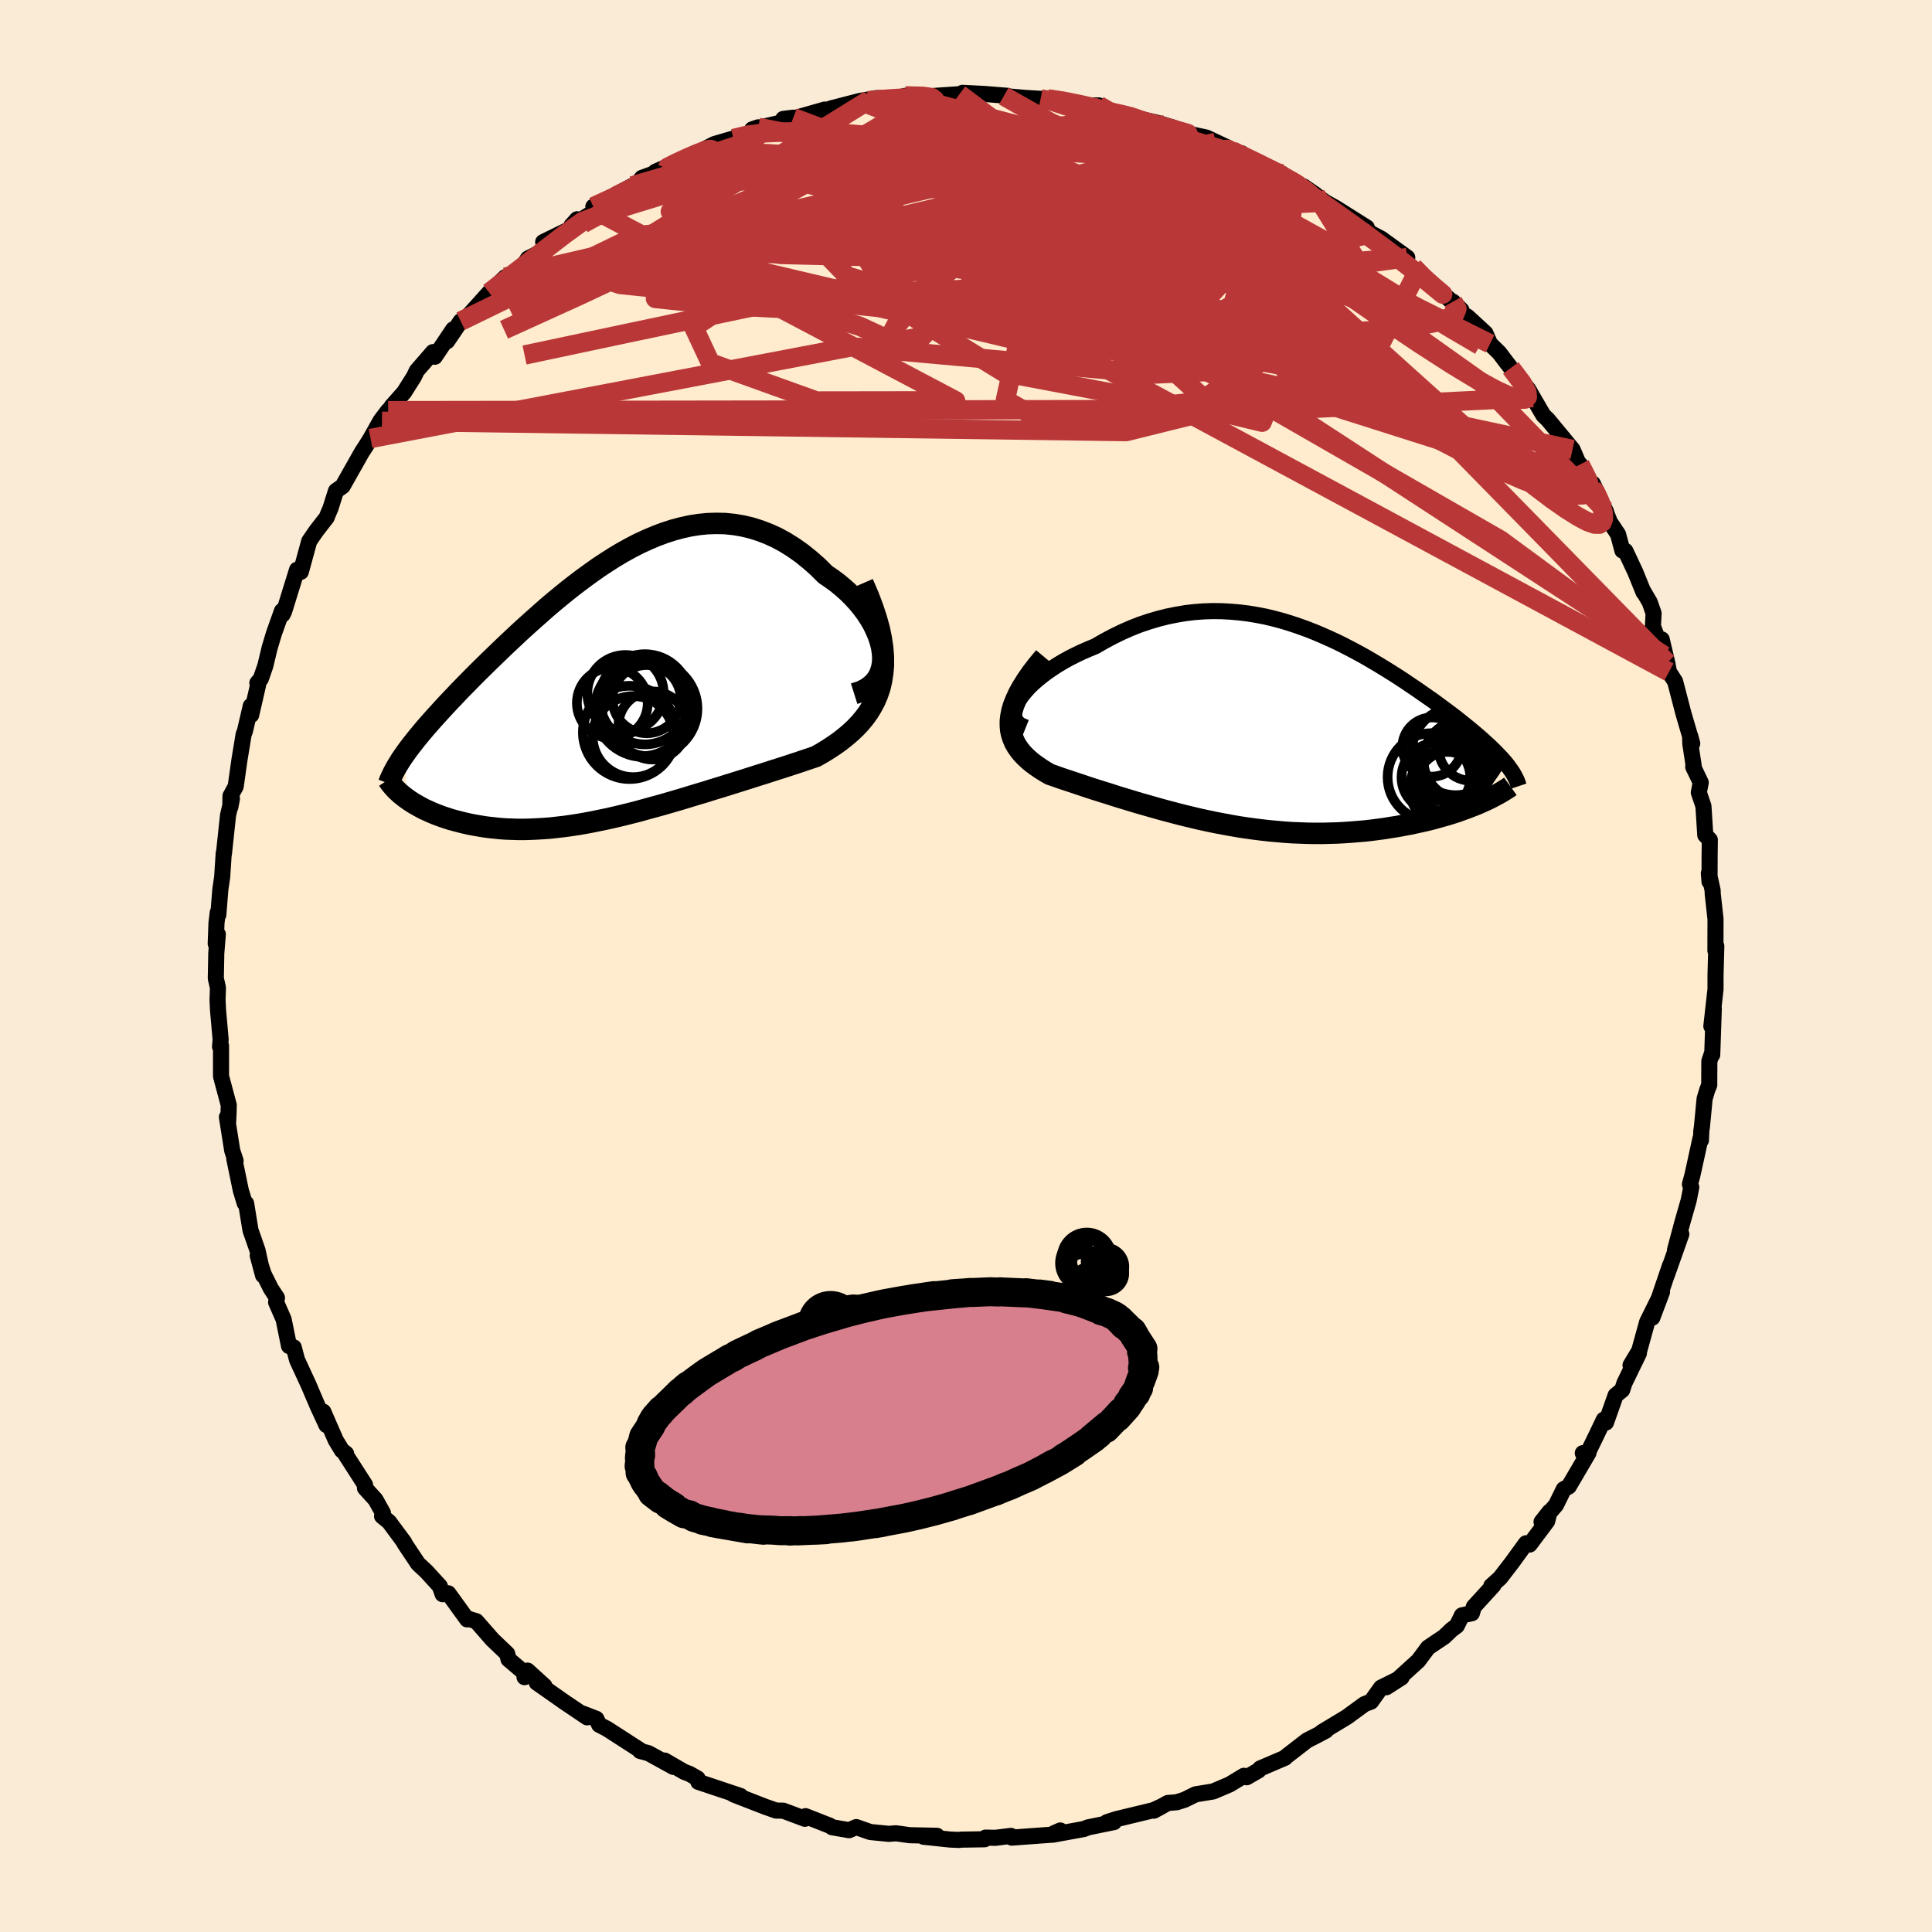 
  <svg viewBox="-100 -100 200 200" xmlns="http://www.w3.org/2000/svg" width="500" height="500" id="face-svg">
    <defs>
      <clipPath id="leftEyeClipPath">
        <polyline points="28.11,-3.67 28.02,-4.25 27.87,-4.84 27.67,-5.43 27.42,-6.02 27.13,-6.62 26.79,-7.2 26.41,-7.78 25.99,-8.34 25.54,-8.89 25.05,-9.42 24.54,-9.93 23.99,-10.42 23.42,-10.89 22.82,-11.33 22.2,-11.75 21.41,-12.54 20.59,-13.26 19.76,-13.93 18.91,-14.53 18.05,-15.07 17.17,-15.55 16.29,-15.95 15.4,-16.29 14.51,-16.57 13.61,-16.78 12.71,-16.93 11.81,-17.02 10.9,-17.04 10,-17.01 9.09,-16.92 8.2,-16.78 7.3,-16.58 6.41,-16.34 5.52,-16.05 4.64,-15.72 3.77,-15.35 2.9,-14.95 2.05,-14.51 1.2,-14.04 0.36,-13.54 -0.47,-13.01 -1.29,-12.47 -2.09,-11.9 -2.89,-11.32 -3.67,-10.73 -4.44,-10.13 -5.2,-9.51 -5.94,-8.9 -6.67,-8.28 -7.38,-7.65 -8.08,-7.03 -8.77,-6.41 -9.44,-5.8 -10.09,-5.19 -10.73,-4.59 -11.36,-3.99 -11.96,-3.41 -12.56,-2.83 -13.13,-2.27 -13.69,-1.72 -14.23,-1.18 -14.75,-0.65 -15.26,-0.13 -15.75,0.37 -16.22,0.87 -16.68,1.35 -17.12,1.82 -17.55,2.29 -17.96,2.74 -18.36,3.18 -18.74,3.61 -19.11,4.03 -19.46,4.44 -19.79,4.84 -20.12,5.24 -20.42,5.62 -20.71,5.99 -20.99,6.36 -21.24,6.71 -21.15,11.45 -20.88,11.64 -20.59,11.83 -20.3,12.01 -19.98,12.19 -19.66,12.37 -19.32,12.55 -18.96,12.71 -18.59,12.88 -18.21,13.04 -17.81,13.19 -17.41,13.34 -16.98,13.48 -16.55,13.62 -16.1,13.74 -15.64,13.86 -15.16,13.98 -14.67,14.09 -14.16,14.19 -13.64,14.28 -13.1,14.37 -12.55,14.44 -11.98,14.5 -11.4,14.56 -10.8,14.6 -10.19,14.62 -9.57,14.64 -8.94,14.64 -8.29,14.62 -7.63,14.59 -6.96,14.55 -6.27,14.5 -5.57,14.42 -4.86,14.34 -4.14,14.24 -3.41,14.13 -2.66,14 -1.91,13.86 -1.14,13.7 -0.36,13.54 0.43,13.36 1.23,13.17 2.03,12.97 2.85,12.76 3.68,12.53 4.52,12.3 5.36,12.07 6.22,11.82 7.08,11.57 7.94,11.31 8.82,11.04 9.7,10.78 10.59,10.5 11.48,10.23 12.37,9.95 13.27,9.67 14.16,9.39 15.06,9.1 15.96,8.82 16.85,8.53 17.74,8.25 18.63,7.96 19.51,7.67 20.37,7.38 21.23,7.09 21.88,6.72 22.51,6.33 23.12,5.93 23.71,5.51 24.27,5.07 24.81,4.61 25.32,4.13 25.8,3.62 26.24,3.09 26.65,2.53 27.01,1.94 27.34,1.32 27.62,0.66 27.85,-0.03 28.02,-0.76" />
      </clipPath>
      <clipPath id="rightEyeClipPath">
        <polyline points="-26.24,-3.05 -25.96,-3.45 -25.64,-3.84 -25.28,-4.25 -24.87,-4.65 -24.42,-5.05 -23.94,-5.44 -23.43,-5.83 -22.88,-6.21 -22.3,-6.59 -21.7,-6.95 -21.07,-7.3 -20.42,-7.63 -19.75,-7.95 -19.06,-8.25 -18.36,-8.54 -17.46,-9.06 -16.54,-9.55 -15.62,-10 -14.69,-10.41 -13.75,-10.78 -12.8,-11.1 -11.86,-11.38 -10.91,-11.62 -9.97,-11.81 -9.02,-11.97 -8.08,-12.08 -7.14,-12.15 -6.21,-12.18 -5.28,-12.17 -4.36,-12.12 -3.45,-12.04 -2.55,-11.93 -1.65,-11.78 -0.76,-11.61 0.11,-11.4 0.98,-11.17 1.83,-10.91 2.67,-10.63 3.5,-10.33 4.32,-10.01 5.12,-9.67 5.91,-9.32 6.69,-8.96 7.45,-8.58 8.2,-8.19 8.93,-7.8 9.65,-7.4 10.35,-6.99 11.04,-6.58 11.71,-6.17 12.37,-5.76 13.01,-5.35 13.64,-4.94 14.24,-4.53 14.84,-4.13 15.41,-3.73 15.97,-3.34 16.52,-2.96 17.04,-2.58 17.55,-2.2 18.04,-1.84 18.52,-1.48 18.98,-1.13 19.42,-0.78 19.84,-0.44 20.25,-0.11 20.65,0.22 21.03,0.54 21.39,0.85 21.74,1.16 22.07,1.46 22.39,1.75 22.69,2.04 22.98,2.32 23.25,2.6 23.51,2.87 23.75,3.13 23.98,3.39 24.19,3.64 21.34,7.73 20.93,7.9 20.49,8.07 20.05,8.24 19.58,8.41 19.11,8.58 18.61,8.74 18.11,8.9 17.58,9.05 17.05,9.2 16.5,9.35 15.94,9.49 15.36,9.62 14.77,9.75 14.17,9.88 13.56,9.99 12.93,10.11 12.28,10.21 11.62,10.32 10.95,10.41 10.26,10.5 9.56,10.58 8.85,10.64 8.13,10.7 7.4,10.75 6.66,10.79 5.91,10.81 5.15,10.83 4.38,10.83 3.61,10.82 2.84,10.79 2.05,10.76 1.27,10.71 0.48,10.64 -0.32,10.57 -1.11,10.48 -1.91,10.38 -2.71,10.27 -3.51,10.15 -4.32,10.01 -5.12,9.86 -5.92,9.71 -6.72,9.54 -7.52,9.37 -8.32,9.18 -9.11,8.99 -9.9,8.79 -10.69,8.58 -11.48,8.37 -12.26,8.15 -13.03,7.93 -13.81,7.71 -14.57,7.48 -15.33,7.25 -16.09,7.02 -16.83,6.78 -17.57,6.55 -18.3,6.32 -19.02,6.09 -19.73,5.85 -20.42,5.62 -21.11,5.39 -21.78,5.17 -22.43,4.94 -23.07,4.72 -23.55,4.44 -24.01,4.15 -24.45,3.85 -24.86,3.55 -25.25,3.23 -25.6,2.9 -25.93,2.56 -26.22,2.2 -26.48,1.83 -26.7,1.44 -26.88,1.03 -27.02,0.61 -27.12,0.16 -27.16,-0.31 -27.16,-0.8" />
      </clipPath>
      <filter id="fuzzy">
        <feTurbulence id="turbulence" baseFrequency="0.05" numOctaves="3" type="noise" result="noise" />
        <feDisplacementMap in="SourceGraphic" in2="noise" scale="2" />
      </filter>
      <linearGradient id="rainbowGradient" x1="0%" y1="0%" x2="100%" y2="0%">
        <stop offset="0%" style="stop-color: rgb(145, 85, 61); stop-opacity: 1" />
        <stop offset="50%" style="stop-color: rgb(185, 55, 55); stop-opacity: 1" />
        <stop offset="100%" style="stop-color: rgb(220, 208, 186); stop-opacity: 1" />
      </linearGradient>
    </defs>
    <rect x="-100" y="-100" width="100%" height="100%" fill="rgb(250, 235, 215)" />
    <polyline id="faceContour" points="77.59,0.99 77.59,1.28 77.59,2.4 77.16,6.23 77.41,4.41 77.25,9.19 77.22,9.05 76.95,9.85 76.94,12.32 76.73,12.84 76.46,13.75 76.18,16.68 76.12,17.06 76.08,18.04 76.03,17.86 75.19,21.69 74.94,22.6 75.08,22.9 74.81,24.27 74.14,26.61 73.39,29.42 74.05,27.76 72.56,31.97 72.88,31 72.05,33.44 71.05,36.4 72.05,33.75 70.51,36.86 69.69,39.83 68.79,41.33 69.66,40.09 68.15,43.2 67.93,43.89 67.25,44.44 66.25,47.26 66.03,46.96 65.14,48.82 64.31,50.52 63.85,50.43 64.44,50.4 62.4,53.88 61.88,54.16 61.08,55.79 59.58,57.54 60.41,56.49 60.16,57.48 58.35,59.89 57.97,59.76 56.53,61.74 55.3,63.34 54.38,64.17 54.59,64.12 52.57,66.33 52.37,67 51.34,67.22 50.81,68.3 50.26,68.71 49.51,69.43 47.83,70.56 46.82,71.92 44.79,73.76 43.52,74.66 45.09,73.65 42.97,74.7 41.93,76.15 41.25,76.41 39.42,77.75 36.85,79.3 37.26,79.15 36.34,79.64 35.3,80.17 33.18,81.81 33.02,81.97 30.45,83.07 30.29,83.27 29.06,83.98 28.77,83.83 27.28,84.73 25.59,85.45 23.76,85.75 22.63,86.31 21.81,86.57 20.9,86.64 19.45,87.44 20.33,86.96 19.4,87.39 15.55,88.32 14.59,88.63 15.32,88.62 12.63,89.17 12.2,89.34 8.97,89.93 9.76,89.49 9.15,89.76 8.84,89.93 4.74,90.23 4.65,90.05 3.05,90.25 2.02,90.23 1.93,90.4 -0.58,90.44 -0.69,90.47 -1.65,90.43 -4.39,90.14 -3.01,90.04 -5.83,89.98 -7.26,89.78 -7.99,89.84 -9.91,89.65 -11.36,89.14 -12.1,89.46 -13.85,89.16 -14.11,88.99 -16.61,88.01 -16.68,88.28 -18.92,87.44 -19.67,87.43 -20.45,87.15 -20.77,87.04 -24.01,85.78 -24.14,85.71 -23.34,85.92 -27.71,84.46 -27.78,84.11 -28.64,83.62 -29.16,83.43 -31.2,82.25 -30.29,82.91 -32.87,81.49 -33.74,81.26 -33.56,81.29 -37.17,78.96 -37.97,78.55 -38.27,77.93 -39.67,77.39 -39.22,77.78 -41.58,76.19 -44.44,74.18 -43.64,74.53 -45.39,72.94 -45.7,73.62 -45.72,73.16 -47.36,71.77 -47.49,71.2 -49.02,69.74 -50.69,67.83 -51.5,67.58 -51.64,67.64 -53.59,64.94 -54.18,65.03 -54.47,64.2 -55.85,62.69 -56.72,61.88 -58.16,59.72 -58.15,59.67 -59.72,57.55 -60.45,56.95 -60.36,56.62 -61.13,55.24 -62.22,54.04 -62.21,53.71 -64.24,50.55 -64.17,50.48 -64.61,50.14 -65.25,49.08 -66.53,46.14 -66.21,47.52 -67.08,45.64 -67.63,44.36 -68.05,43.37 -69.25,40.77 -69.59,39.48 -70.08,39.34 -70.64,36.58 -71.42,34.8 -71.33,34.35 -71.96,33.39 -72.71,31.89 -73.32,29.97 -72.77,32.02 -73.34,29.44 -74.07,27.35 -74.52,24.58 -74.67,24.55 -75.07,23.23 -75.75,19.94 -75.61,20.17 -75.96,19.11 -76.51,15.64 -76.38,16.11 -76.34,15.25 -76.32,14.4 -77.12,11.41 -77.12,8.26 -77.22,8.36 -77.16,7.6 -77.43,4.57 -77.48,3.51 -77.44,2.25 -77.66,1.28 -77.61,-1.33 -77.45,-3.28 -77.67,-2.31 -77.59,-4.45 -77.46,-5.54 -77.4,-5.3 -77.19,-7.93 -77,-9.22 -76.84,-11.69 -76.82,-11.62 -76.39,-15.63 -75.99,-17.32 -76.16,-16.45 -76.14,-17.6 -75.6,-18.59 -75.22,-21.29 -74.78,-23.97 -74.64,-24.34 -74.04,-26.92 -74,-25.98 -73.27,-29.15 -73.36,-29.3 -73,-29.73 -72.53,-31.09 -72.09,-32.93 -71.64,-34.43 -70.81,-36.76 -70.75,-36.38 -70.59,-36.7 -69.25,-41.02 -68.86,-40.8 -67.99,-43.98 -67.27,-45.03 -66.58,-45.92 -66.19,-46.42 -66,-46.89 -65.79,-47.38 -65.22,-49.18 -64.53,-49.67 -62.53,-53.21 -62.15,-53.79 -61.64,-54.61 -60.6,-56.46 -59.82,-57.49 -60.46,-56.39 -59.45,-57.94 -58.16,-59.4 -57.14,-61.02 -56.86,-61.61 -55.18,-63.55 -54.99,-63.07 -53.08,-65.91 -53.71,-64.68 -52.31,-66.75 -51.95,-67.02 -51.89,-66.9 -49.36,-69.71 -47.69,-71.31 -47.76,-70.85 -45.81,-72.55 -45.34,-73.24 -44.09,-73.87 -43.36,-74.63 -43.77,-74.94 -40.75,-76.42 -40.26,-77.3 -40.85,-76.64 -38.32,-78.18 -38.58,-78.6 -34.54,-80.76 -36.25,-79.71 -34.24,-80.72 -33.54,-81.59 -30.94,-82.53 -32.15,-82.22 -28.63,-83.76 -29.6,-83.25 -27.09,-84.54 -26.06,-85.08 -24.08,-85.66 -22.68,-86.02 -21.51,-86.82 -22.13,-86.61 -17.98,-87.58 -17.49,-87.65 -18.92,-87.69 -17.88,-87.82 -17.8,-87.75 -14.61,-88.66 -14.34,-88.61 -14,-88.77 -11.02,-89.54 -9.22,-89.85 -10.15,-89.57 -7.24,-89.8 -6.28,-90.08 -3.56,-90.04 -3.03,-90.09 -0.68,-90.25 -1.86,-90.16 1.42,-90.2 -0.36,-90.39 1.97,-90.27 4.3,-90.08 3.91,-90.06 6.21,-89.86 7.72,-89.77 8.44,-89.76 9.83,-89.67 12.02,-89.05 13.73,-89.09 13.16,-88.9 13.81,-88.62 17.47,-87.91 17.53,-87.84 16.13,-88.11 19.72,-87.31 21.52,-86.77 22.91,-86.21 22.96,-86.17 24.88,-85.76 27.16,-84.69 26.91,-84.37 25.85,-85.27 28.87,-83.65 28.54,-84.13 29.42,-83.37 32.72,-82.02 33.17,-81.64 32.62,-81.8 36.21,-79.83 34.95,-80.7 37.19,-79.08 38.22,-78.51 41.49,-76.45 40.53,-76.95 40.61,-76.87 41.96,-75.83 43,-75.28 45.68,-73.34 45.05,-73.3 46.64,-71.7 48.37,-70.34 47.96,-70.84 51.28,-67.91 50.41,-68.77 51.09,-67.96 52.15,-66.81 51.9,-67.23 53.77,-65.51 54.25,-64.41 55.21,-63.47 55.83,-62.65 56.4,-61.91 58.23,-59.67 58.7,-58.84 59.55,-57.38 59.79,-56.98 60.21,-56.59 62.79,-53.47 63.5,-51.82 63.57,-51.92 64.85,-49.41 64.89,-49.94 66.26,-47.02 66.15,-47.22 66.66,-45.95 67.5,-44.69 67.95,-43.01 68.26,-42.97 69.28,-40.8 70.14,-38.68 70.1,-38.82 70.79,-37.64 71.18,-36.51 71.11,-35.17 72.27,-32.13 72.02,-33.81 72.59,-31.4 72.77,-30.44 73.41,-29.45 74.27,-26.14 75.18,-23.03 74.96,-23.84 74.98,-23.02 75.38,-20.39 75.28,-20.62 76.06,-18.99 75.86,-17.96 76.34,-16.55 76.53,-13.55 77,-13.06 76.98,-11.5 76.97,-8.73 76.9,-9.6 77.29,-7.84 77.3,-7.48 77.59,-4.85 77.58,-1.59 77.67,-2.07 77.59,0.99 77.59,1.28" fill="rgb(255, 235, 205)" stroke="black" stroke-width="1.667" stroke-linejoin="round" filter="url(#fuzzy)" />
    <g transform="translate(31.75 -24.56)">
      <polyline id="rightCountour" points="-26.24,-3.05 -25.96,-3.45 -25.64,-3.84 -25.28,-4.25 -24.87,-4.65 -24.42,-5.05 -23.94,-5.44 -23.43,-5.83 -22.88,-6.21 -22.3,-6.59 -21.7,-6.95 -21.07,-7.3 -20.42,-7.63 -19.75,-7.95 -19.06,-8.25 -18.36,-8.54 -17.46,-9.06 -16.54,-9.55 -15.62,-10 -14.69,-10.41 -13.75,-10.78 -12.8,-11.1 -11.86,-11.38 -10.91,-11.62 -9.97,-11.81 -9.02,-11.97 -8.08,-12.08 -7.14,-12.15 -6.21,-12.18 -5.28,-12.17 -4.36,-12.12 -3.45,-12.04 -2.55,-11.93 -1.65,-11.78 -0.76,-11.61 0.11,-11.4 0.98,-11.17 1.83,-10.91 2.67,-10.63 3.5,-10.33 4.32,-10.01 5.12,-9.67 5.91,-9.32 6.69,-8.96 7.45,-8.58 8.2,-8.19 8.93,-7.8 9.65,-7.4 10.35,-6.99 11.04,-6.58 11.71,-6.17 12.37,-5.76 13.01,-5.35 13.64,-4.94 14.24,-4.53 14.84,-4.13 15.41,-3.73 15.97,-3.34 16.52,-2.96 17.04,-2.58 17.55,-2.2 18.04,-1.84 18.52,-1.48 18.98,-1.13 19.42,-0.78 19.84,-0.44 20.25,-0.11 20.65,0.22 21.03,0.54 21.39,0.85 21.74,1.16 22.07,1.46 22.39,1.75 22.69,2.04 22.98,2.32 23.25,2.6 23.51,2.87 23.75,3.13 23.98,3.39 24.19,3.64 21.34,7.73 20.93,7.9 20.49,8.07 20.05,8.24 19.58,8.41 19.11,8.58 18.61,8.74 18.11,8.9 17.58,9.05 17.05,9.2 16.5,9.35 15.94,9.49 15.36,9.62 14.77,9.75 14.17,9.88 13.56,9.99 12.93,10.11 12.28,10.21 11.62,10.32 10.95,10.41 10.26,10.5 9.56,10.58 8.85,10.64 8.13,10.7 7.4,10.75 6.66,10.79 5.91,10.81 5.15,10.83 4.38,10.83 3.61,10.82 2.84,10.79 2.05,10.76 1.27,10.71 0.48,10.64 -0.32,10.57 -1.11,10.48 -1.91,10.38 -2.71,10.27 -3.51,10.15 -4.32,10.01 -5.12,9.86 -5.92,9.71 -6.72,9.54 -7.52,9.37 -8.32,9.18 -9.11,8.99 -9.9,8.79 -10.69,8.58 -11.48,8.37 -12.26,8.15 -13.03,7.93 -13.81,7.71 -14.57,7.48 -15.33,7.25 -16.09,7.02 -16.83,6.78 -17.57,6.55 -18.3,6.32 -19.02,6.09 -19.73,5.85 -20.42,5.62 -21.11,5.39 -21.78,5.17 -22.43,4.94 -23.07,4.72 -23.55,4.44 -24.01,4.15 -24.45,3.85 -24.86,3.55 -25.25,3.23 -25.6,2.9 -25.93,2.56 -26.22,2.2 -26.48,1.83 -26.7,1.44 -26.88,1.03 -27.02,0.61 -27.12,0.16 -27.16,-0.31 -27.16,-0.8" fill="white" stroke="white" stroke-width="0" stroke-linejoin="round" filter="url(#fuzzy)" />
    </g>
    <g transform="translate(-36.76 -28.78)">
      <polyline id="leftCountour" points="28.11,-3.67 28.02,-4.25 27.87,-4.84 27.67,-5.43 27.42,-6.02 27.13,-6.62 26.79,-7.2 26.41,-7.78 25.99,-8.34 25.54,-8.89 25.05,-9.42 24.54,-9.93 23.99,-10.42 23.42,-10.89 22.82,-11.33 22.2,-11.75 21.41,-12.54 20.59,-13.26 19.76,-13.93 18.91,-14.53 18.05,-15.07 17.17,-15.55 16.29,-15.95 15.4,-16.29 14.51,-16.57 13.61,-16.78 12.71,-16.93 11.81,-17.02 10.9,-17.04 10,-17.01 9.09,-16.92 8.2,-16.78 7.3,-16.58 6.41,-16.34 5.52,-16.05 4.64,-15.72 3.77,-15.35 2.9,-14.95 2.05,-14.51 1.2,-14.04 0.36,-13.54 -0.47,-13.01 -1.29,-12.47 -2.09,-11.9 -2.89,-11.32 -3.67,-10.73 -4.44,-10.13 -5.2,-9.51 -5.94,-8.9 -6.67,-8.28 -7.38,-7.65 -8.08,-7.03 -8.77,-6.41 -9.44,-5.8 -10.09,-5.19 -10.73,-4.59 -11.36,-3.99 -11.96,-3.41 -12.56,-2.83 -13.13,-2.27 -13.69,-1.72 -14.23,-1.18 -14.75,-0.65 -15.26,-0.13 -15.75,0.37 -16.22,0.87 -16.68,1.35 -17.12,1.82 -17.55,2.29 -17.96,2.74 -18.36,3.18 -18.74,3.61 -19.11,4.03 -19.46,4.44 -19.79,4.84 -20.12,5.24 -20.42,5.62 -20.71,5.99 -20.99,6.36 -21.24,6.71 -21.15,11.45 -20.88,11.64 -20.59,11.83 -20.3,12.01 -19.98,12.19 -19.66,12.37 -19.32,12.55 -18.96,12.71 -18.59,12.88 -18.21,13.04 -17.81,13.19 -17.41,13.34 -16.98,13.48 -16.55,13.62 -16.1,13.74 -15.64,13.86 -15.16,13.98 -14.67,14.09 -14.16,14.19 -13.64,14.28 -13.1,14.37 -12.55,14.44 -11.98,14.5 -11.4,14.56 -10.8,14.6 -10.19,14.62 -9.57,14.64 -8.94,14.64 -8.29,14.62 -7.63,14.59 -6.96,14.55 -6.27,14.5 -5.57,14.42 -4.86,14.34 -4.14,14.24 -3.41,14.13 -2.66,14 -1.91,13.86 -1.14,13.7 -0.36,13.54 0.43,13.36 1.23,13.17 2.03,12.97 2.85,12.76 3.68,12.53 4.52,12.3 5.36,12.07 6.22,11.82 7.08,11.57 7.94,11.31 8.82,11.04 9.7,10.78 10.59,10.5 11.48,10.23 12.37,9.95 13.27,9.67 14.16,9.39 15.06,9.1 15.96,8.82 16.85,8.53 17.74,8.25 18.63,7.96 19.51,7.67 20.37,7.38 21.23,7.09 21.88,6.72 22.51,6.33 23.12,5.93 23.71,5.51 24.27,5.07 24.81,4.61 25.32,4.13 25.8,3.62 26.24,3.09 26.65,2.53 27.01,1.94 27.34,1.32 27.62,0.66 27.85,-0.03 28.02,-0.76" fill="white" stroke="white" stroke-width="0" stroke-linejoin="round" filter="url(#fuzzy)" />
    </g>
    <g transform="translate(31.75 -24.56)">
      <polyline id="rightUpper" points="-25.56,-0.13 -25.96,-0.29 -26.28,-0.48 -26.52,-0.72 -26.68,-0.98 -26.76,-1.28 -26.78,-1.6 -26.73,-1.94 -26.62,-2.3 -26.46,-2.67 -26.24,-3.05 -25.96,-3.45 -25.64,-3.84 -25.28,-4.25 -24.87,-4.65 -24.42,-5.05 -23.94,-5.44 -23.43,-5.83 -22.88,-6.21 -22.3,-6.59 -21.7,-6.95 -21.07,-7.3 -20.42,-7.63 -19.75,-7.95 -19.06,-8.25 -18.36,-8.54 -17.46,-9.06 -16.54,-9.55 -15.62,-10 -14.69,-10.41 -13.75,-10.78 -12.8,-11.1 -11.86,-11.38 -10.91,-11.62 -9.97,-11.81 -9.02,-11.97 -8.08,-12.08 -7.14,-12.15 -6.21,-12.18 -5.28,-12.17 -4.36,-12.12 -3.45,-12.04 -2.55,-11.93 -1.65,-11.78 -0.76,-11.61 0.11,-11.4 0.98,-11.17 1.83,-10.91 2.67,-10.63 3.5,-10.33 4.32,-10.01 5.12,-9.67 5.91,-9.32 6.69,-8.96 7.45,-8.58 8.2,-8.19 8.93,-7.8 9.65,-7.4 10.35,-6.99 11.04,-6.58 11.71,-6.17 12.37,-5.76 13.01,-5.35 13.64,-4.94 14.24,-4.53 14.84,-4.13 15.41,-3.73 15.97,-3.34 16.52,-2.96 17.04,-2.58 17.55,-2.2 18.04,-1.84 18.52,-1.48 18.98,-1.13 19.42,-0.78 19.84,-0.44 20.25,-0.11 20.65,0.22 21.03,0.54 21.39,0.85 21.74,1.16 22.07,1.46 22.39,1.75 22.69,2.04 22.98,2.32 23.25,2.6 23.51,2.87 23.75,3.13 23.98,3.39 24.19,3.64 24.38,3.89 24.56,4.14 24.73,4.38 24.88,4.61 25.01,4.84 25.13,5.07 25.24,5.29 25.33,5.51 25.4,5.73 25.47,5.94" fill="none" stroke="black" stroke-width="1.667" stroke-linejoin="round" filter="url(#fuzzy)" />
      <polyline id="rightLower" points="-23.64,-7.42 -24.33,-6.59 -24.94,-5.8 -25.46,-5.05 -25.91,-4.34 -26.28,-3.67 -26.58,-3.03 -26.82,-2.43 -26.99,-1.86 -27.1,-1.31 -27.16,-0.8 -27.16,-0.31 -27.12,0.16 -27.02,0.61 -26.88,1.03 -26.7,1.44 -26.48,1.83 -26.22,2.2 -25.93,2.56 -25.6,2.9 -25.25,3.23 -24.86,3.55 -24.45,3.85 -24.01,4.15 -23.55,4.44 -23.07,4.72 -22.43,4.94 -21.78,5.17 -21.11,5.39 -20.42,5.62 -19.73,5.85 -19.02,6.09 -18.3,6.32 -17.57,6.55 -16.83,6.78 -16.09,7.02 -15.33,7.25 -14.57,7.48 -13.81,7.71 -13.03,7.93 -12.26,8.15 -11.48,8.37 -10.69,8.58 -9.9,8.79 -9.11,8.99 -8.32,9.18 -7.52,9.37 -6.72,9.54 -5.92,9.71 -5.12,9.86 -4.32,10.01 -3.51,10.15 -2.71,10.27 -1.91,10.38 -1.11,10.48 -0.32,10.57 0.48,10.64 1.27,10.71 2.05,10.76 2.84,10.79 3.61,10.82 4.38,10.83 5.15,10.83 5.91,10.81 6.66,10.79 7.4,10.75 8.13,10.7 8.85,10.64 9.56,10.58 10.26,10.5 10.95,10.41 11.62,10.32 12.28,10.21 12.93,10.11 13.56,9.99 14.17,9.88 14.77,9.75 15.36,9.62 15.94,9.49 16.5,9.35 17.05,9.2 17.58,9.05 18.11,8.9 18.61,8.74 19.11,8.58 19.58,8.41 20.05,8.24 20.49,8.07 20.93,7.9 21.34,7.73 21.74,7.55 22.12,7.38 22.49,7.2 22.84,7.02 23.17,6.84 23.49,6.67 23.79,6.49 24.08,6.31 24.35,6.14 24.6,5.96" fill="none" stroke="black" stroke-width="2.222" stroke-linejoin="round" filter="url(#fuzzy)" />
      <circle r="3.558" cx="16.895" cy="5.042" stroke="black" fill="none" stroke-width="1.0" filter="url(#fuzzy)" clip-path="url(#rightEyeClipPath)" /><circle r="4.068" cx="18.255" cy="6.172" stroke="black" fill="none" stroke-width="1.0" filter="url(#fuzzy)" clip-path="url(#rightEyeClipPath)" /><circle r="3.062" cx="16.485" cy="1.892" stroke="black" fill="none" stroke-width="1.0" filter="url(#fuzzy)" clip-path="url(#rightEyeClipPath)" /><circle r="4.142" cx="19.745" cy="3.217" stroke="black" fill="none" stroke-width="1.0" filter="url(#fuzzy)" clip-path="url(#rightEyeClipPath)" /><circle r="4.108" cx="19.095" cy="5.787" stroke="black" fill="none" stroke-width="1.0" filter="url(#fuzzy)" clip-path="url(#rightEyeClipPath)" /><circle r="4.536" cx="18.945" cy="2.342" stroke="black" fill="none" stroke-width="1.0" filter="url(#fuzzy)" clip-path="url(#rightEyeClipPath)" /><circle r="4.556" cx="16.45" cy="5.012" stroke="black" fill="none" stroke-width="1.0" filter="url(#fuzzy)" clip-path="url(#rightEyeClipPath)" /><circle r="3.12" cx="18.12" cy="5.517" stroke="black" fill="none" stroke-width="1.0" filter="url(#fuzzy)" clip-path="url(#rightEyeClipPath)" /><circle r="3.576" cx="18.51" cy="4.117" stroke="black" fill="none" stroke-width="1.0" filter="url(#fuzzy)" clip-path="url(#rightEyeClipPath)" /><circle r="3.354" cx="20.53" cy="2.027" stroke="black" fill="none" stroke-width="1.0" filter="url(#fuzzy)" clip-path="url(#rightEyeClipPath)" />
      </g>
    <g transform="translate(-36.76 -28.78)">
      <polyline id="leftUpper" points="25.18,0.59 25.85,0.38 26.42,0.1 26.9,-0.24 27.3,-0.62 27.62,-1.05 27.86,-1.52 28.02,-2.02 28.12,-2.55 28.15,-3.1 28.11,-3.67 28.02,-4.25 27.87,-4.84 27.67,-5.43 27.42,-6.02 27.13,-6.62 26.79,-7.2 26.41,-7.78 25.99,-8.34 25.54,-8.89 25.05,-9.42 24.54,-9.93 23.99,-10.42 23.42,-10.89 22.82,-11.33 22.2,-11.75 21.41,-12.54 20.59,-13.26 19.76,-13.93 18.91,-14.53 18.05,-15.07 17.17,-15.55 16.29,-15.95 15.4,-16.29 14.51,-16.57 13.61,-16.78 12.71,-16.93 11.81,-17.02 10.9,-17.04 10,-17.01 9.09,-16.92 8.2,-16.78 7.3,-16.58 6.41,-16.34 5.52,-16.05 4.64,-15.72 3.77,-15.35 2.9,-14.95 2.05,-14.51 1.2,-14.04 0.36,-13.54 -0.47,-13.01 -1.29,-12.47 -2.09,-11.9 -2.89,-11.32 -3.67,-10.73 -4.44,-10.13 -5.2,-9.51 -5.94,-8.9 -6.67,-8.28 -7.38,-7.65 -8.08,-7.03 -8.77,-6.41 -9.44,-5.8 -10.09,-5.19 -10.73,-4.59 -11.36,-3.99 -11.96,-3.41 -12.56,-2.83 -13.13,-2.27 -13.69,-1.72 -14.23,-1.18 -14.75,-0.65 -15.26,-0.13 -15.75,0.37 -16.22,0.87 -16.68,1.35 -17.12,1.82 -17.55,2.29 -17.96,2.74 -18.36,3.18 -18.74,3.61 -19.11,4.03 -19.46,4.44 -19.79,4.84 -20.12,5.24 -20.42,5.62 -20.71,5.99 -20.99,6.36 -21.24,6.71 -21.49,7.06 -21.72,7.4 -21.93,7.74 -22.13,8.06 -22.31,8.38 -22.48,8.69 -22.63,9 -22.77,9.3 -22.9,9.6 -23.01,9.89" fill="none" stroke="black" stroke-width="2.222" stroke-linejoin="round" filter="url(#fuzzy)" />
      <polyline id="leftLower" points="26.09,-10.84 26.65,-9.55 27.11,-8.34 27.49,-7.19 27.79,-6.11 28,-5.09 28.14,-4.12 28.21,-3.21 28.21,-2.34 28.14,-1.53 28.02,-0.76 27.85,-0.03 27.62,0.66 27.34,1.32 27.01,1.94 26.65,2.53 26.24,3.09 25.8,3.62 25.32,4.13 24.81,4.61 24.27,5.07 23.71,5.51 23.12,5.93 22.51,6.33 21.88,6.72 21.23,7.09 20.37,7.38 19.51,7.67 18.63,7.96 17.74,8.25 16.85,8.53 15.96,8.82 15.06,9.1 14.16,9.39 13.27,9.67 12.37,9.95 11.48,10.23 10.59,10.5 9.7,10.78 8.82,11.04 7.94,11.31 7.08,11.57 6.22,11.82 5.36,12.07 4.52,12.3 3.68,12.53 2.85,12.76 2.03,12.97 1.23,13.17 0.43,13.36 -0.36,13.54 -1.14,13.7 -1.91,13.86 -2.66,14 -3.41,14.13 -4.14,14.24 -4.86,14.34 -5.57,14.42 -6.27,14.5 -6.96,14.55 -7.63,14.59 -8.29,14.62 -8.94,14.64 -9.57,14.64 -10.19,14.62 -10.8,14.6 -11.4,14.56 -11.98,14.5 -12.55,14.44 -13.1,14.37 -13.64,14.28 -14.16,14.19 -14.67,14.09 -15.16,13.98 -15.64,13.86 -16.1,13.74 -16.55,13.62 -16.98,13.48 -17.41,13.34 -17.81,13.19 -18.21,13.04 -18.59,12.88 -18.96,12.71 -19.32,12.55 -19.66,12.37 -19.98,12.19 -20.3,12.01 -20.59,11.83 -20.88,11.64 -21.15,11.45 -21.4,11.26 -21.64,11.07 -21.87,10.88 -22.08,10.68 -22.28,10.49 -22.46,10.29 -22.63,10.1 -22.79,9.9 -22.93,9.71 -23.06,9.51" fill="none" stroke="black" stroke-width="2.222" stroke-linejoin="round" filter="url(#fuzzy)" />
      <circle r="3.532" cx="3.702" cy="1.155" stroke="black" fill="none" stroke-width="1.0" filter="url(#fuzzy)" clip-path="url(#leftEyeClipPath)" /><circle r="4.196" cx="2.307" cy="5.035" stroke="black" fill="none" stroke-width="1.0" filter="url(#fuzzy)" clip-path="url(#leftEyeClipPath)" /><circle r="4.824" cx="1.927" cy="4.6" stroke="black" fill="none" stroke-width="1.0" filter="url(#fuzzy)" clip-path="url(#leftEyeClipPath)" /><circle r="4.794" cx="3.312" cy="2.335" stroke="black" fill="none" stroke-width="1.0" filter="url(#fuzzy)" clip-path="url(#leftEyeClipPath)" /><circle r="3.668" cx="0.147" cy="1.555" stroke="black" fill="none" stroke-width="1.0" filter="url(#fuzzy)" clip-path="url(#leftEyeClipPath)" /><circle r="4.668" cx="3.517" cy="1.17" stroke="black" fill="none" stroke-width="1.0" filter="url(#fuzzy)" clip-path="url(#leftEyeClipPath)" /><circle r="3.952" cx="1.507" cy="0.535" stroke="black" fill="none" stroke-width="1.0" filter="url(#fuzzy)" clip-path="url(#leftEyeClipPath)" /><circle r="4.884" cx="3.222" cy="2.175" stroke="black" fill="none" stroke-width="1.0" filter="url(#fuzzy)" clip-path="url(#leftEyeClipPath)" /><circle r="4.934" cx="4.022" cy="2.14" stroke="black" fill="none" stroke-width="1.0" filter="url(#fuzzy)" clip-path="url(#leftEyeClipPath)" /><circle r="3.526" cx="4.312" cy="3.88" stroke="black" fill="none" stroke-width="1.0" filter="url(#fuzzy)" clip-path="url(#leftEyeClipPath)" />
    </g>
    <g id="hairs">
      <polyline points="-10.15,-89.57 -7.96,-89.76 -6.37,-89.86 -5.18,-89.84 -4.41,-89.74 -4.05,-89.56 -4.06,-89.27 -4.4,-88.89 -5.02,-88.39 -5.9,-87.76 -7.07,-87 -8.57,-86.11 -10.44,-85.07 -12.73,-83.89 -15.48,-82.55 -18.75,-81.03 -22.6,-79.33 -27.1,-77.4 -32.32,-75.19 -38.31,-72.61 -45.02,-69.66" fill="none" stroke="rgb(185, 55, 55)" stroke-width="2" stroke-linejoin="round" filter="url(#fuzzy)" /><polyline points="-28.63,-83.76 -28.25,-83.71 -26.36,-83.96 -23.72,-84.12 -20.62,-84.1 -17.18,-83.88 -13.45,-83.5 -9.44,-82.97 -5.2,-82.3 -0.77,-81.5 3.84,-80.58 8.68,-79.57 13.8,-78.47 19.23,-77.29 24.93,-76.03 30.8,-74.7 36.67,-73.37 42.4,-72.08" fill="none" stroke="rgb(185, 55, 55)" stroke-width="2" stroke-linejoin="round" filter="url(#fuzzy)" /><polyline points="64.85,-49.41 65.17,-49.06 65.57,-48.21 65.84,-47.45 65.98,-46.81 65.99,-46.3 65.86,-45.93 65.56,-45.73 65.07,-45.74 64.35,-45.99 63.37,-46.51 62.12,-47.3 60.59,-48.37 58.8,-49.73 56.75,-51.38 54.45,-53.33 51.88,-55.58 49,-58.16 45.77,-61.06 42.13,-64.34 38.01,-68.08 33.34,-72.34 28.05,-77.16 22.38,-82.42" fill="none" stroke="rgb(185, 55, 55)" stroke-width="2" stroke-linejoin="round" filter="url(#fuzzy)" /><polyline points="13.81,-88.62 16.03,-88.17 16.95,-87.94 17.69,-87.7 18.51,-87.39 19.29,-87.04 19.85,-86.7 20.12,-86.36 20.04,-86.05 19.62,-85.77 18.86,-85.52 17.8,-85.31 16.49,-85.1 14.92,-84.89 13.09,-84.67 10.92,-84.44 8.33,-84.21 5.28,-83.98 1.71,-83.76 -2.39,-83.54 -7.03,-83.3 -12.2,-83.05 -17.91,-82.83 -24.27,-82.67" fill="none" stroke="rgb(185, 55, 55)" stroke-width="2" stroke-linejoin="round" filter="url(#fuzzy)" /><polyline points="-24.08,-85.66 -22.62,-86.01 -20.74,-86.25 -18.3,-86.35 -15.41,-86.32 -12.26,-86.15 -8.86,-85.87 -5.14,-85.51 -1.05,-85.13 3.36,-84.77 8,-84.43 12.78,-84.09 17.65,-83.72 22.55,-83.29 27.5,-82.73" fill="none" stroke="rgb(185, 55, 55)" stroke-width="2" stroke-linejoin="round" filter="url(#fuzzy)" /><polyline points="-30.94,-82.53 -30.87,-82.69 -29.95,-83.15 -28.93,-83.62 -27.97,-84.04 -27.14,-84.37 -26.57,-84.54 -26.37,-84.52 -26.61,-84.26 -27.35,-83.75 -28.6,-82.96 -30.42,-81.9 -32.86,-80.57 -35.95,-78.89 -39.66,-76.84" fill="none" stroke="rgb(185, 55, 55)" stroke-width="2" stroke-linejoin="round" filter="url(#fuzzy)" /><polyline points="8.44,-89.76 10.02,-89.53 11.64,-89.21 13.06,-88.89 14.37,-88.56 15.65,-88.21 16.93,-87.86 18.19,-87.51 19.42,-87.18 20.58,-86.86 21.61,-86.57 22.42,-86.34 22.9,-86.2 22.98,-86.17 22.59,-86.26 21.75,-86.48 20.55,-86.82 19.12,-87.24 17.29,-87.76" fill="none" stroke="rgb(185, 55, 55)" stroke-width="2" stroke-linejoin="round" filter="url(#fuzzy)" /><polyline points="-36.25,-79.71 -34.47,-80.58 -32.63,-81.25 -30.6,-81.73 -28.33,-82.07 -25.77,-82.32 -22.9,-82.52 -19.73,-82.67 -16.34,-82.77 -12.77,-82.81 -9.09,-82.81 -5.36,-82.75 -1.6,-82.65 2.15,-82.5 5.88,-82.3 9.6,-82.05 13.36,-81.75 17.17,-81.43 20.99,-81.15 24.68,-80.97 28.17,-80.89 31.73,-80.72" fill="none" stroke="rgb(185, 55, 55)" stroke-width="2" stroke-linejoin="round" filter="url(#fuzzy)" /><polyline points="13.73,-89.09 13.7,-88.84 14.35,-88.51 14.99,-88.16 15.36,-87.81 15.5,-87.42 15.43,-86.96 15.1,-86.43 14.42,-85.84 13.31,-85.21 11.72,-84.54 9.61,-83.83 6.98,-83.08 3.86,-82.28 0.27,-81.41 -3.76,-80.46 -8.23,-79.41 -13.2,-78.27 -18.71,-77.06 -24.81,-75.79 -31.57,-74.43 -39.12,-72.89" fill="none" stroke="rgb(185, 55, 55)" stroke-width="2" stroke-linejoin="round" filter="url(#fuzzy)" /><polyline points="-9.22,-89.85 -9.09,-89.71 -8.13,-89.66 -7.19,-89.54 -6.59,-89.3 -6.48,-88.91 -6.9,-88.35 -7.84,-87.63 -9.29,-86.72 -11.21,-85.6 -13.62,-84.23 -16.55,-82.58 -20.05,-80.65 -24.16,-78.45 -28.88,-76.02 -34.22,-73.39 -40.2,-70.55 -46.94,-67.35" fill="none" stroke="rgb(185, 55, 55)" stroke-width="2" stroke-linejoin="round" filter="url(#fuzzy)" /><polyline points="26.91,-84.37 26.77,-84.52 26.98,-84.1 26.87,-83.48 26.32,-82.71 25.24,-81.84 23.51,-80.87 21.08,-79.81 17.95,-78.63 14.1,-77.32 9.55,-75.88 4.26,-74.33 -1.83,-72.73 -8.78,-71.08 -16.64,-69.38 -25.41,-67.54 -35.09,-65.5 -45.7,-63.25" fill="none" stroke="rgb(185, 55, 55)" stroke-width="2" stroke-linejoin="round" filter="url(#fuzzy)" /><polyline points="26.91,-84.37 27.02,-84.54 27.95,-84.17 29.05,-83.67 30.21,-83.11 31.34,-82.53 32.37,-81.99 33.26,-81.48 34.04,-81.02 34.69,-80.6 35.22,-80.23 35.58,-79.93 35.73,-79.74 35.61,-79.67 35.19,-79.74 34.48,-79.95 33.45,-80.27 32.11,-80.71 30.44,-81.3 28.43,-82.05 26.09,-82.99 23.36,-84.14 20.2,-85.55 16.75,-87.23" fill="none" stroke="rgb(185, 55, 55)" stroke-width="2" stroke-linejoin="round" filter="url(#fuzzy)" /><polyline points="29.42,-83.37 31.66,-82.36 33,-81.6 34.22,-80.81 35.52,-79.92 36.94,-78.94 38.43,-77.89 39.91,-76.83 41.32,-75.81 42.6,-74.86 43.78,-73.98 44.89,-73.14 45.92,-72.33 46.88,-71.57 47.73,-70.88 48.45,-70.29 48.99,-69.84 49.31,-69.58 49.35,-69.55 49.05,-69.8 48.39,-70.36 47.42,-71.23 46.31,-72.35" fill="none" stroke="rgb(185, 55, 55)" stroke-width="2" stroke-linejoin="round" filter="url(#fuzzy)" /><polyline points="56.4,-61.91 57.59,-60.32 58.07,-59.39 58.11,-58.9 57.85,-58.68 57.31,-58.67 56.39,-58.93 54.97,-59.57 52.94,-60.67 50.25,-62.3 46.9,-64.46 42.91,-67.14 38.29,-70.35 32.97,-74.12 26.9,-78.49 20.27,-83.48" fill="none" stroke="rgb(185, 55, 55)" stroke-width="2" stroke-linejoin="round" filter="url(#fuzzy)" /><polyline points="13.16,-88.9 14.29,-88.55 15.21,-88.22 15.47,-87.95 15.27,-87.68 14.71,-87.34 13.69,-86.95 12.05,-86.53 9.66,-86.09 6.42,-85.62 2.28,-85.12 -2.81,-84.6 -8.82,-84.06 -15.68,-83.48 -23.28,-82.88" fill="none" stroke="rgb(185, 55, 55)" stroke-width="2" stroke-linejoin="round" filter="url(#fuzzy)" /><polyline points="-38.58,-78.6 -36.12,-79.73 -34.49,-80.14 -32.56,-80.47 -30.2,-80.79 -27.46,-81.05 -24.39,-81.23 -21.02,-81.33 -17.36,-81.37 -13.43,-81.35 -9.29,-81.28 -5.01,-81.17 -0.64,-81.02 3.77,-80.84 8.18,-80.63 12.56,-80.4 16.89,-80.14 21.18,-79.81 25.56,-79.38 30.15,-78.83 34.78,-78.33" fill="none" stroke="rgb(185, 55, 55)" stroke-width="2" stroke-linejoin="round" filter="url(#fuzzy)" /><polyline points="7.72,-89.77 8.87,-89.54 10.75,-88.92 12.99,-87.98 15.4,-86.79 17.98,-85.37 20.77,-83.75 23.77,-81.98 26.93,-80.08 30.23,-78.11 33.63,-76.08 37.11,-74 40.6,-71.88 44.03,-69.77 47.34,-67.73 50.44,-65.86 53.21,-64.24" fill="none" stroke="rgb(185, 55, 55)" stroke-width="2" stroke-linejoin="round" filter="url(#fuzzy)" /><polyline points="26.91,-84.37 27.03,-84.53 28.03,-84.12 29.22,-83.56 30.47,-82.95 31.67,-82.34 32.71,-81.8 33.53,-81.36 34.1,-81.03 34.4,-80.83 34.4,-80.78 34.04,-80.91 33.25,-81.27 31.99,-81.87 30.36,-82.7 28.66,-83.62" fill="none" stroke="rgb(185, 55, 55)" stroke-width="2" stroke-linejoin="round" filter="url(#fuzzy)" /><polyline points="8.44,-89.76 10.06,-89.5 11.85,-89.1 13.54,-88.64 15.22,-88.12 16.94,-87.55 18.7,-86.97 20.44,-86.41 22.13,-85.87 23.77,-85.35 25.3,-84.88 26.58,-84.49 27.49,-84.22 27.97,-84.12 28.03,-84.15 27.58,-84.38" fill="none" stroke="rgb(185, 55, 55)" stroke-width="2" stroke-linejoin="round" filter="url(#fuzzy)" /><polyline points="63.57,-51.92 64.34,-50.39 64.57,-49.56 64.41,-49.03 63.86,-48.77 62.94,-48.75 61.64,-48.98 59.95,-49.47 57.83,-50.24 55.27,-51.34 52.22,-52.78 48.67,-54.61 44.58,-56.82 39.9,-59.41 34.59,-62.39 28.6,-65.79 21.9,-69.63 14.51,-73.92 6.56,-78.68 -1.84,-83.91" fill="none" stroke="rgb(185, 55, 55)" stroke-width="2" stroke-linejoin="round" filter="url(#fuzzy)" /><polyline points="29.42,-83.37 31.55,-82.44 32.58,-81.9 33.25,-81.46 33.77,-81.06 34.16,-80.7 34.34,-80.39 34.23,-80.18 33.72,-80.13 32.73,-80.28 31.24,-80.62 29.27,-81.12 26.83,-81.76 23.9,-82.55 20.38,-83.55 16.21,-84.8 11.37,-86.35 6.07,-88.19" fill="none" stroke="rgb(185, 55, 55)" stroke-width="2" stroke-linejoin="round" filter="url(#fuzzy)" /><polyline points="50.41,-68.77 50.82,-68.04 50.61,-67.5 49.81,-67.03 48.4,-66.58 46.32,-66.18 43.5,-65.86 39.9,-65.64 35.49,-65.52 30.23,-65.52 24.09,-65.69 17.02,-66.06 9,-66.63 0.03,-67.36 -9.88,-68.25 -20.78,-69.38 -32.79,-70.82" fill="none" stroke="rgb(185, 55, 55)" stroke-width="2" stroke-linejoin="round" filter="url(#fuzzy)" /><polyline points="-6.28,-90.08 -4.45,-90.03 -3.54,-89.9 -3.23,-89.65 -3.44,-89.25 -4.09,-88.68 -5.15,-87.9 -6.64,-86.89 -8.61,-85.62 -11.12,-84.09 -14.22,-82.29 -17.95,-80.24 -22.33,-77.96 -27.41,-75.41 -33.26,-72.58 -40.01,-69.41 -47.82,-65.86" fill="none" stroke="rgb(185, 55, 55)" stroke-width="2" stroke-linejoin="round" filter="url(#fuzzy)" /><polyline points="72.59,-31.4 55.34,-44.09 25.93,-60.99 8.49,-71.61 6.93,-76.32 14.64,-76.99 24.02,-75.65 30.51,-73.95 32.41,-72.79 29.45,-72.4 21.69,-72.6 9.66,-73.01 -5.01,-73.31 -19.19,-73.66 -28.75,-74.93 -30.61,-78.1 -25.8,-82.67 -21.81,-85.57 -30.94,-82.53" fill="none" stroke="rgb(185, 55, 55)" stroke-width="2" stroke-linejoin="round" filter="url(#fuzzy)" /><polyline points="25.85,-85.27 -21.42,-74.16 -32.15,-69.1 -25.35,-68.39 -16.62,-67.94 -11.01,-66.23 -7.5,-64.6 -4.5,-65.17 -1.43,-68.37 1.72,-72.19 4.5,-73.59 5.93,-70.79 5.43,-64.71 4.08,-58.6 8,-56.36 58.7,-58.84" fill="none" stroke="rgb(185, 55, 55)" stroke-width="2" stroke-linejoin="round" filter="url(#fuzzy)" /><polyline points="33.17,-81.64 6.42,-86.07 0,-86.55 4.25,-85.32 8.51,-83.27 8.3,-80.84 4.24,-78.28 -1.62,-75.97 -7.65,-74.39 -12.62,-73.78 -15.39,-74.09 -15.44,-74.99 -13.51,-76.06 -11.43,-76.73 -10.68,-76.22 -10.51,-73.59 -7.23,-68.27 3.97,-61.42 23.11,-57.8 35.59,-65.73 13.16,-88.9" fill="none" stroke="rgb(185, 55, 55)" stroke-width="2" stroke-linejoin="round" filter="url(#fuzzy)" /><polyline points="13.81,-88.62 7.81,-85 4.82,-79.71 1.55,-77.42 -5.06,-77.25 -12.04,-76.65 -15.24,-74.48 -12.3,-71.42 -3.9,-68.93 6.47,-67.98 14.33,-68.41 16.74,-69.28 14.03,-69.8 9.43,-69.89 6.01,-70.15 3.17,-71.37 -2.34,-73.96 -3.39,-76.99 37.19,-79.08" fill="none" stroke="rgb(185, 55, 55)" stroke-width="2" stroke-linejoin="round" filter="url(#fuzzy)" /><polyline points="-34.54,-80.76 -28.36,-82.58 -19.39,-81.7 -10.52,-79.51 -6.63,-77.72 -6.1,-77.34 -5.64,-77.55 -3.94,-76.82 -0.71,-74.4 5.05,-70.92 14.07,-68.01 23.68,-67.68 27.04,-71.35 17.48,-77.8 -6.53,-80.89 -47.69,-71.31" fill="none" stroke="rgb(185, 55, 55)" stroke-width="2" stroke-linejoin="round" filter="url(#fuzzy)" /><polyline points="-6.28,-90.08 15.69,-84.34 26.35,-79.44 24.49,-77.37 15.55,-77.49 6.64,-78.87 2.78,-80.41 5.13,-81.22 11.7,-80.98 19.14,-79.94 24.21,-78.78 24.71,-78.29 20.07,-78.93 11.61,-80.48 2.34,-82.12 -3.98,-83.06 -4.36,-83.38 1.08,-84.28 7.55,-86.65 17.47,-87.91" fill="none" stroke="rgb(185, 55, 55)" stroke-width="2" stroke-linejoin="round" filter="url(#fuzzy)" /><polyline points="-38.32,-78.18 -1.07,-58.51 -15.48,-58.49 -26.46,-62.44 -28.18,-66.12 -24.77,-68.38 -18.47,-69.35 -9.89,-69.68 -0.09,-70.05 9.08,-70.85 16.03,-72.06 20.25,-73.37 22.39,-74.36 23.66,-74.69 25.03,-74.26 26.65,-73.23 27.93,-71.91 28.23,-70.52 27.77,-69 27.75,-67.02 28.97,-64.37 29.03,-61.73 19.56,-61.28 -11.83,-64.1 -61.64,-54.61" fill="none" stroke="rgb(185, 55, 55)" stroke-width="2" stroke-linejoin="round" filter="url(#fuzzy)" /><polyline points="13.73,-89.09 32.6,-78.08 33.49,-73.49 25.46,-71.91 16.43,-72.62 11.52,-74.7 10.48,-77.34 10.51,-79.6 9.74,-80.55 8.67,-79.56 9.29,-76.63 13.26,-72.3 20.19,-67.3 27.41,-62.4 31.48,-58.38 30.65,-56.29 26.15,-57.37 20.34,-62.64 12.67,-71.93 2.56,-82.28 13.81,-88.62" fill="none" stroke="rgb(185, 55, 55)" stroke-width="2" stroke-linejoin="round" filter="url(#fuzzy)" /><polyline points="64.85,-49.41 4.57,-68.55 -3.97,-75.57 4.82,-74.29 17.29,-68.62 26.25,-62.87 28.1,-60.32 23.64,-62.01 16.65,-66.98 10.55,-73.18 6.14,-78.65 1.84,-82.26 -4.31,-83.77 -12.81,-83.5 -22.39,-82 -31,-79.93 -36.91,-78.12 -39.71,-77.07 -41.54,-75.74 -49.36,-69.71" fill="none" stroke="rgb(185, 55, 55)" stroke-width="2" stroke-linejoin="round" filter="url(#fuzzy)" /><polyline points="66.15,-47.22 53.25,-60.5 40.57,-69.51 31.55,-72.81 22.82,-74.47 13.1,-76.02 3.66,-77.05 -3.19,-77.24 -5.86,-76.94 -4.45,-76.68 -0.89,-76.66 2.17,-76.69 2.6,-76.53 -0.14,-76.1 -4.9,-75.57 -9.59,-75.27 -12.56,-75.46 -13.74,-76.07 -14.5,-76.56 -15.49,-76.14 -13.62,-74.55 -1.33,-72.67 25.71,-71.73 45.05,-73.3" fill="none" stroke="rgb(185, 55, 55)" stroke-width="2" stroke-linejoin="round" filter="url(#fuzzy)" /><polyline points="62.79,-53.47 -4.08,-67.84 -27.07,-73.26 -32.16,-73.91 -27.36,-73.59 -18.59,-73.79 -11.23,-74.16 -7.79,-73.83 -7.71,-72.52 -9.55,-70.88 -12.69,-69.93 -17.23,-70.18 -22.76,-71.28 -27.24,-72.49 -27.3,-73.51 -19.98,-74.7 -5.51,-76.52 10.1,-79.07 18.02,-82.56 28.87,-83.65" fill="none" stroke="rgb(185, 55, 55)" stroke-width="2" stroke-linejoin="round" filter="url(#fuzzy)" /><polyline points="-7.24,-89.8 24.64,-76.49 29.09,-71.43 18.61,-72 3.88,-73.39 -7.89,-74.67 -13.43,-76.36 -13.75,-78.56 -12.18,-80.7 -11.45,-82.08 -11.92,-82.36 -12.04,-81.59 -10.24,-80 -6.79,-77.62 -3.91,-74.35 -3.55,-70.52 -4.21,-67.39 -0.14,-66.91 12.94,-70.6 27.76,-77.71 34.95,-80.7" fill="none" stroke="rgb(185, 55, 55)" stroke-width="2" stroke-linejoin="round" filter="url(#fuzzy)" /><polyline points="36.21,-79.83 40.26,-73.33 32.42,-77.67 28.05,-79.43 28.04,-76.7 29.21,-71.98 29.3,-68.19 27.84,-66.49 24.69,-66.27 19.12,-66.47 11.18,-66.72 3.71,-67.27 1.37,-68.12 5.52,-68.44 9.65,-67.74 9.18,-68.2 45.68,-73.34" fill="none" stroke="rgb(185, 55, 55)" stroke-width="2" stroke-linejoin="round" filter="url(#fuzzy)" /><polyline points="19.72,-87.31 20.83,-86.45 18.34,-83.94 13.25,-79.9 7.09,-76.21 -0.04,-74.41 -7.13,-74.66 -11.95,-75.97 -12.59,-77.12 -8.62,-77.23 -0.98,-76.01 8.92,-73.59 19.95,-70.2 31.12,-66.14 40.86,-62.11 46.61,-59.37 45.51,-59.2 35.96,-61.58 19.53,-64.55 6.36,-67.03 41.96,-75.83" fill="none" stroke="rgb(185, 55, 55)" stroke-width="2" stroke-linejoin="round" filter="url(#fuzzy)" /><polyline points="-52.31,-66.75 -34.12,-75.6 -20.26,-77 -12.06,-75.39 -9.02,-73.96 -8.33,-73.29 -5.57,-72.83 1.85,-71.82 13.28,-69.77 25.92,-66.87 36.47,-64.09 42.29,-62.64 42.14,-63.26 36.91,-65.53 30.17,-67.87 27.1,-68.18 30.63,-65.18 34.38,-59.73 16.58,-55.32 -60.46,-56.39" fill="none" stroke="rgb(185, 55, 55)" stroke-width="2" stroke-linejoin="round" filter="url(#fuzzy)" /><polyline points="13.81,-88.62 10.41,-85.98 -2.93,-82.75 -16.81,-77.95 -27.5,-73.99 -32.6,-72.3 -31.77,-72.63 -26.3,-73.93 -18.44,-75.16 -10.54,-75.75 -3.97,-75.59 1.33,-74.92 6.42,-74.04 12.1,-73.25 17.86,-72.74 21.96,-72.48 22.62,-72.13 19.44,-71.07 13.89,-68.83 8.7,-65.79 6.72,-63.53 10.52,-63.78 22.81,-65.25 44.87,-59.7 72.59,-31.4" fill="none" stroke="rgb(185, 55, 55)" stroke-width="2" stroke-linejoin="round" filter="url(#fuzzy)" /><polyline points="-21.51,-86.82 20.17,-78.5 38.35,-72.13 45.33,-68.13 45.77,-67.05 42.11,-68.28 36.73,-70.47 31.58,-72.65 27.62,-74.64 24.85,-76.58 22.76,-78.5 20.7,-80.14 18.05,-81.12 14.3,-81.22 9.47,-80.6 4.81,-79.79 3.08,-79.53 6.67,-80.4 13.81,-82.35 19,-84.24 32.72,-82.02" fill="none" stroke="rgb(185, 55, 55)" stroke-width="2" stroke-linejoin="round" filter="url(#fuzzy)" /><polyline points="-59.82,-57.49 16.39,-57.6 40.77,-60.19 40.57,-65.55 29.4,-71.14 16.76,-74.55 9.01,-75.09 8.08,-73.61 11.74,-71.72 15.88,-70.97 17.35,-72.1 15.45,-74.84 11.44,-78.15 7.1,-80.84 3.55,-81.97 1.12,-81.13 0.08,-78.27 1.17,-73.83 5.37,-69.01 12.67,-65.94 20.71,-66.66 23.79,-71.88 -0.68,-90.25" fill="none" stroke="rgb(185, 55, 55)" stroke-width="2" stroke-linejoin="round" filter="url(#fuzzy)" /><polyline points="-17.88,-87.82 27.68,-70.78 41.74,-64.16 38,-67.6 29.37,-73.25 22.82,-76.45 20.16,-76.45 20.03,-74.58 19.76,-72.45 17.33,-70.97 12.84,-70.23 8.56,-69.76 7.43,-69.06 10.98,-67.91 17.97,-66.4 24.97,-64.86 28.47,-63.8 27.18,-63.95 23.01,-65.93 19.39,-69.28 18.4,-70.88 24.27,-63.41 72.27,-32.13" fill="none" stroke="rgb(185, 55, 55)" stroke-width="2" stroke-linejoin="round" filter="url(#fuzzy)" /><polyline points="72.77,-30.44 11.95,-63.2 -20.7,-70.94 -34.96,-72.11 -38.89,-71.57 -35.8,-70.55 -26.56,-69.6 -12.76,-69.14 2.07,-69.4 13.84,-70.34 20.15,-71.51 21.45,-72.09 20.22,-71.28 18.99,-68.98 18.36,-66.17 16.48,-64.81 10.56,-66.78 -0.03,-72.52 -11.59,-79.8 -20.93,-83.99 -34.24,-80.72" fill="none" stroke="rgb(185, 55, 55)" stroke-width="2" stroke-linejoin="round" filter="url(#fuzzy)" /><polyline points="-10.15,-89.57 -32.94,-75.46 -24.4,-74.96 -8.62,-76.75 1.21,-77.51 3.12,-76.42 0.16,-73.58 -4.07,-69.88 -7.01,-66.79 -7.55,-65.8 -6.06,-67.65 -3.39,-71.74 0.31,-76.02 5.67,-77.78 13.2,-74.94 24.01,-67.49 40.61,-59.9 46.64,-71.7" fill="none" stroke="rgb(185, 55, 55)" stroke-width="2" stroke-linejoin="round" filter="url(#fuzzy)" /><polyline points="3.91,-90.06 19.03,-81.5 22.84,-75.57 22.58,-73.88 24.4,-72.62 28.45,-70.14 33.31,-66.41 37.17,-62.23 38.12,-58.96 35.62,-57.81 31.31,-59.08 26.88,-62.38 21.21,-67.65 11.98,-75.47 2.21,-84.5 -11.02,-89.54" fill="none" stroke="rgb(185, 55, 55)" stroke-width="2" stroke-linejoin="round" filter="url(#fuzzy)" /><polyline points="54.25,-64.41 24.28,-79.36 10.1,-81.38 5.62,-78.97 6.47,-76.8 10.72,-75.75 16.82,-75.28 22.34,-75.01 24.72,-74.9 22.52,-74.94 16.01,-74.96 6.88,-74.83 -2.42,-74.58 -9.41,-74.39 -12.24,-74.4 -10.42,-74.51 -5.36,-74.48 -0.3,-74.12 1.39,-73.49 -0.31,-72.74 0.9,-71.38 15.19,-67.51 44.46,-58.63 64.85,-49.41" fill="none" stroke="rgb(185, 55, 55)" stroke-width="2" stroke-linejoin="round" filter="url(#fuzzy)" />
    </g>
    
        <g id="pointNose">
          <g id="rightNose"><circle r="1.034" cx="13.416" cy="30.586" stroke="black" fill="none" stroke-width="1.0" filter="url(#fuzzy)" /><circle r="1.87" cx="14.516" cy="31.806" stroke="black" fill="none" stroke-width="1.0" filter="url(#fuzzy)" /><circle r="2.412" cx="13.036" cy="30.874" stroke="black" fill="none" stroke-width="1.0" filter="url(#fuzzy)" /><circle r="1.336" cx="12.684" cy="32.494" stroke="black" fill="none" stroke-width="1.0" filter="url(#fuzzy)" /><circle r="1.96" cx="14.432" cy="31.126" stroke="black" fill="none" stroke-width="1.0" filter="url(#fuzzy)" /><circle r="1.074" cx="11.896" cy="30.914" stroke="black" fill="none" stroke-width="1.0" filter="url(#fuzzy)" /><circle r="2.612" cx="12.344" cy="30.754" stroke="black" fill="none" stroke-width="1.0" filter="url(#fuzzy)" /><circle r="1.326" cx="12.34" cy="30.658" stroke="black" fill="none" stroke-width="1.0" filter="url(#fuzzy)" /><circle r="2.592" cx="12.508" cy="30.182" stroke="black" fill="none" stroke-width="1.0" filter="url(#fuzzy)" /><circle r="1.638" cx="14.176" cy="32.002" stroke="black" fill="none" stroke-width="1.0" filter="url(#fuzzy)" /></g>
          <g id="leftNose"><circle r="1.286" cx="-11.396" cy="36.536" stroke="black" fill="none" stroke-width="1.0" filter="url(#fuzzy)" /><circle r="2.896" cx="-14.012" cy="37.04" stroke="black" fill="none" stroke-width="1.0" filter="url(#fuzzy)" /><circle r="2.56" cx="-11.144" cy="39.036" stroke="black" fill="none" stroke-width="1.0" filter="url(#fuzzy)" /><circle r="1.778" cx="-13.86" cy="38.336" stroke="black" fill="none" stroke-width="1.0" filter="url(#fuzzy)" /><circle r="2.336" cx="-11.948" cy="38.664" stroke="black" fill="none" stroke-width="1.0" filter="url(#fuzzy)" /><circle r="2.844" cx="-10.812" cy="38.712" stroke="black" fill="none" stroke-width="1.0" filter="url(#fuzzy)" /><circle r="2.374" cx="-11.636" cy="36.88" stroke="black" fill="none" stroke-width="1.0" filter="url(#fuzzy)" /><circle r="1.314" cx="-14.62" cy="36.116" stroke="black" fill="none" stroke-width="1.0" filter="url(#fuzzy)" /><circle r="1.074" cx="-13.396" cy="38.896" stroke="black" fill="none" stroke-width="1.0" filter="url(#fuzzy)" /><circle r="2.716" cx="-10.968" cy="38.096" stroke="black" fill="none" stroke-width="1.0" filter="url(#fuzzy)" /></g>
        </g>
      
    <g id="mouth">
      <polyline points="18.22,39.49 18.33,40.95 18.31,40.29 18.34,41.66 18.37,42.01 18.51,41.54 18.27,41.61 18.45,41.92 18.09,42.91 18.14,42.7 17.59,44.25 17.24,44.56 17.87,43.68 17.03,45.05 16.74,45.34 17.04,44.98 16.68,45.59 15.65,46.73 16.08,46.16 15.38,46.92 14.45,47.89 14.64,47.58 13,48.95 13.71,48.45 13.06,48.96 13.24,48.84 11.78,49.85 10.4,50.77 10.12,50.92 11.17,50.32 9.69,51.24 8,52.15 9.06,51.54 8.09,52.09 6.69,52.82 5.39,53.38 4.59,53.75 3.96,53.99 4.11,53.92 3.05,54.37 3.43,54.21 1.1,55.06 0.64,55.23 0.25,55.37 0.34,55.33 -1.7,55.97 -1.39,55.89 -2,56.06 -3.23,56.41 -4.9,56.83 -6.23,57.13 -6.2,57.12 -6.43,57.17 -6.53,57.19 -9.4,57.73 -8.64,57.6 -8.66,57.6 -11.02,57.96 -11.89,58.08 -11.13,57.98 -12.92,58.19 -14.99,58.36 -15.61,58.41 -14.47,58.35 -17.41,58.48 -17.09,58.44 -18.27,58.5 -18.11,58.45 -19.18,58.46 -20.01,58.4 -21.52,58.35 -20.96,58.41 -22.85,58.2 -23.43,58.1 -22.61,58.27 -23.35,58.14 -25.59,57.75 -26.25,57.63 -24.97,57.84 -27.25,57.39 -26.37,57.54 -27.22,57.36 -28.14,57.09 -28.64,56.81 -29.11,56.71 -29.18,56.71 -30.08,56.2 -30.83,55.74 -30.25,56 -31.13,55.46 -31.99,54.78 -32.47,54.54 -31.61,55.2 -31.91,54.93 -32.59,54.3 -32.98,53.71 -33.09,53.61 -33.41,52.87 -33.24,53.38 -33.74,52.35 -33.74,52.45 -33.77,51.42 -33.84,51.76 -33.7,50.58 -33.81,50.93 -33.71,49.99 -33.68,50.64 -33.77,49.86 -33.64,49.7 -33.49,49.21 -33.37,48.73 -32.61,47.58 -32.52,47.34 -32.29,46.86 -32.61,47.43 -31.51,45.95 -32.16,46.68 -31.69,46.26 -31.6,46.12 -31.08,45.59 -30.17,44.71 -29.56,44.1 -29.43,44.06 -28.79,43.46 -29.2,43.81 -27.85,42.81 -27.51,42.56 -26.84,42.08 -26.43,41.83 -25.43,41.23 -25.02,40.99 -24.49,40.66 -24.12,40.5 -23.65,40.2 -22.43,39.62 -21.9,39.38 -21.39,39.1 -19.23,38.19 -19.71,38.38 -19.4,38.25 -18.86,38.05 -17.32,37.47 -16.85,37.29 -14.76,36.6 -14.02,36.37 -15.58,36.85 -12.4,35.91 -12.77,36 -10.77,35.49 -10.57,35.44 -9.51,35.2 -9.48,35.19 -8.72,35.02 -8.44,34.96 -8.16,34.91 -6.45,34.6 -4.86,34.35 -5.6,34.46 -3.29,34.12 -4.2,34.25 -0.49,33.86 -1.44,33.93 -1.04,33.92 0.44,33.79 0.65,33.8 2.49,33.72 3.37,33.75 3.52,33.72 3.53,33.73 6.04,33.84 6.39,33.84 6.22,33.82 7.87,34.02 7.58,33.95 8.68,34.09 7.96,34.03 10.12,34.34 10.3,34.4 10.43,34.47 10.83,34.56 12.49,35 11.47,34.7 12.29,34.98 13.88,35.59 13.98,35.68 14.58,35.85 15.34,36.2 15.34,36.22 15.62,36.38 16.38,37.18 15.95,36.65 16.55,37.28 16.41,37.11 17.23,37.92 17.2,37.83 17.5,38.34 17.42,38.26 18.32,39.64 18.17,39.92 18.17,39.26" fill="rgb(215,127,140)" stroke="black" stroke-width="3" stroke-linejoin="round" filter="url(#fuzzy)" />
    </g>
  </svg>
  